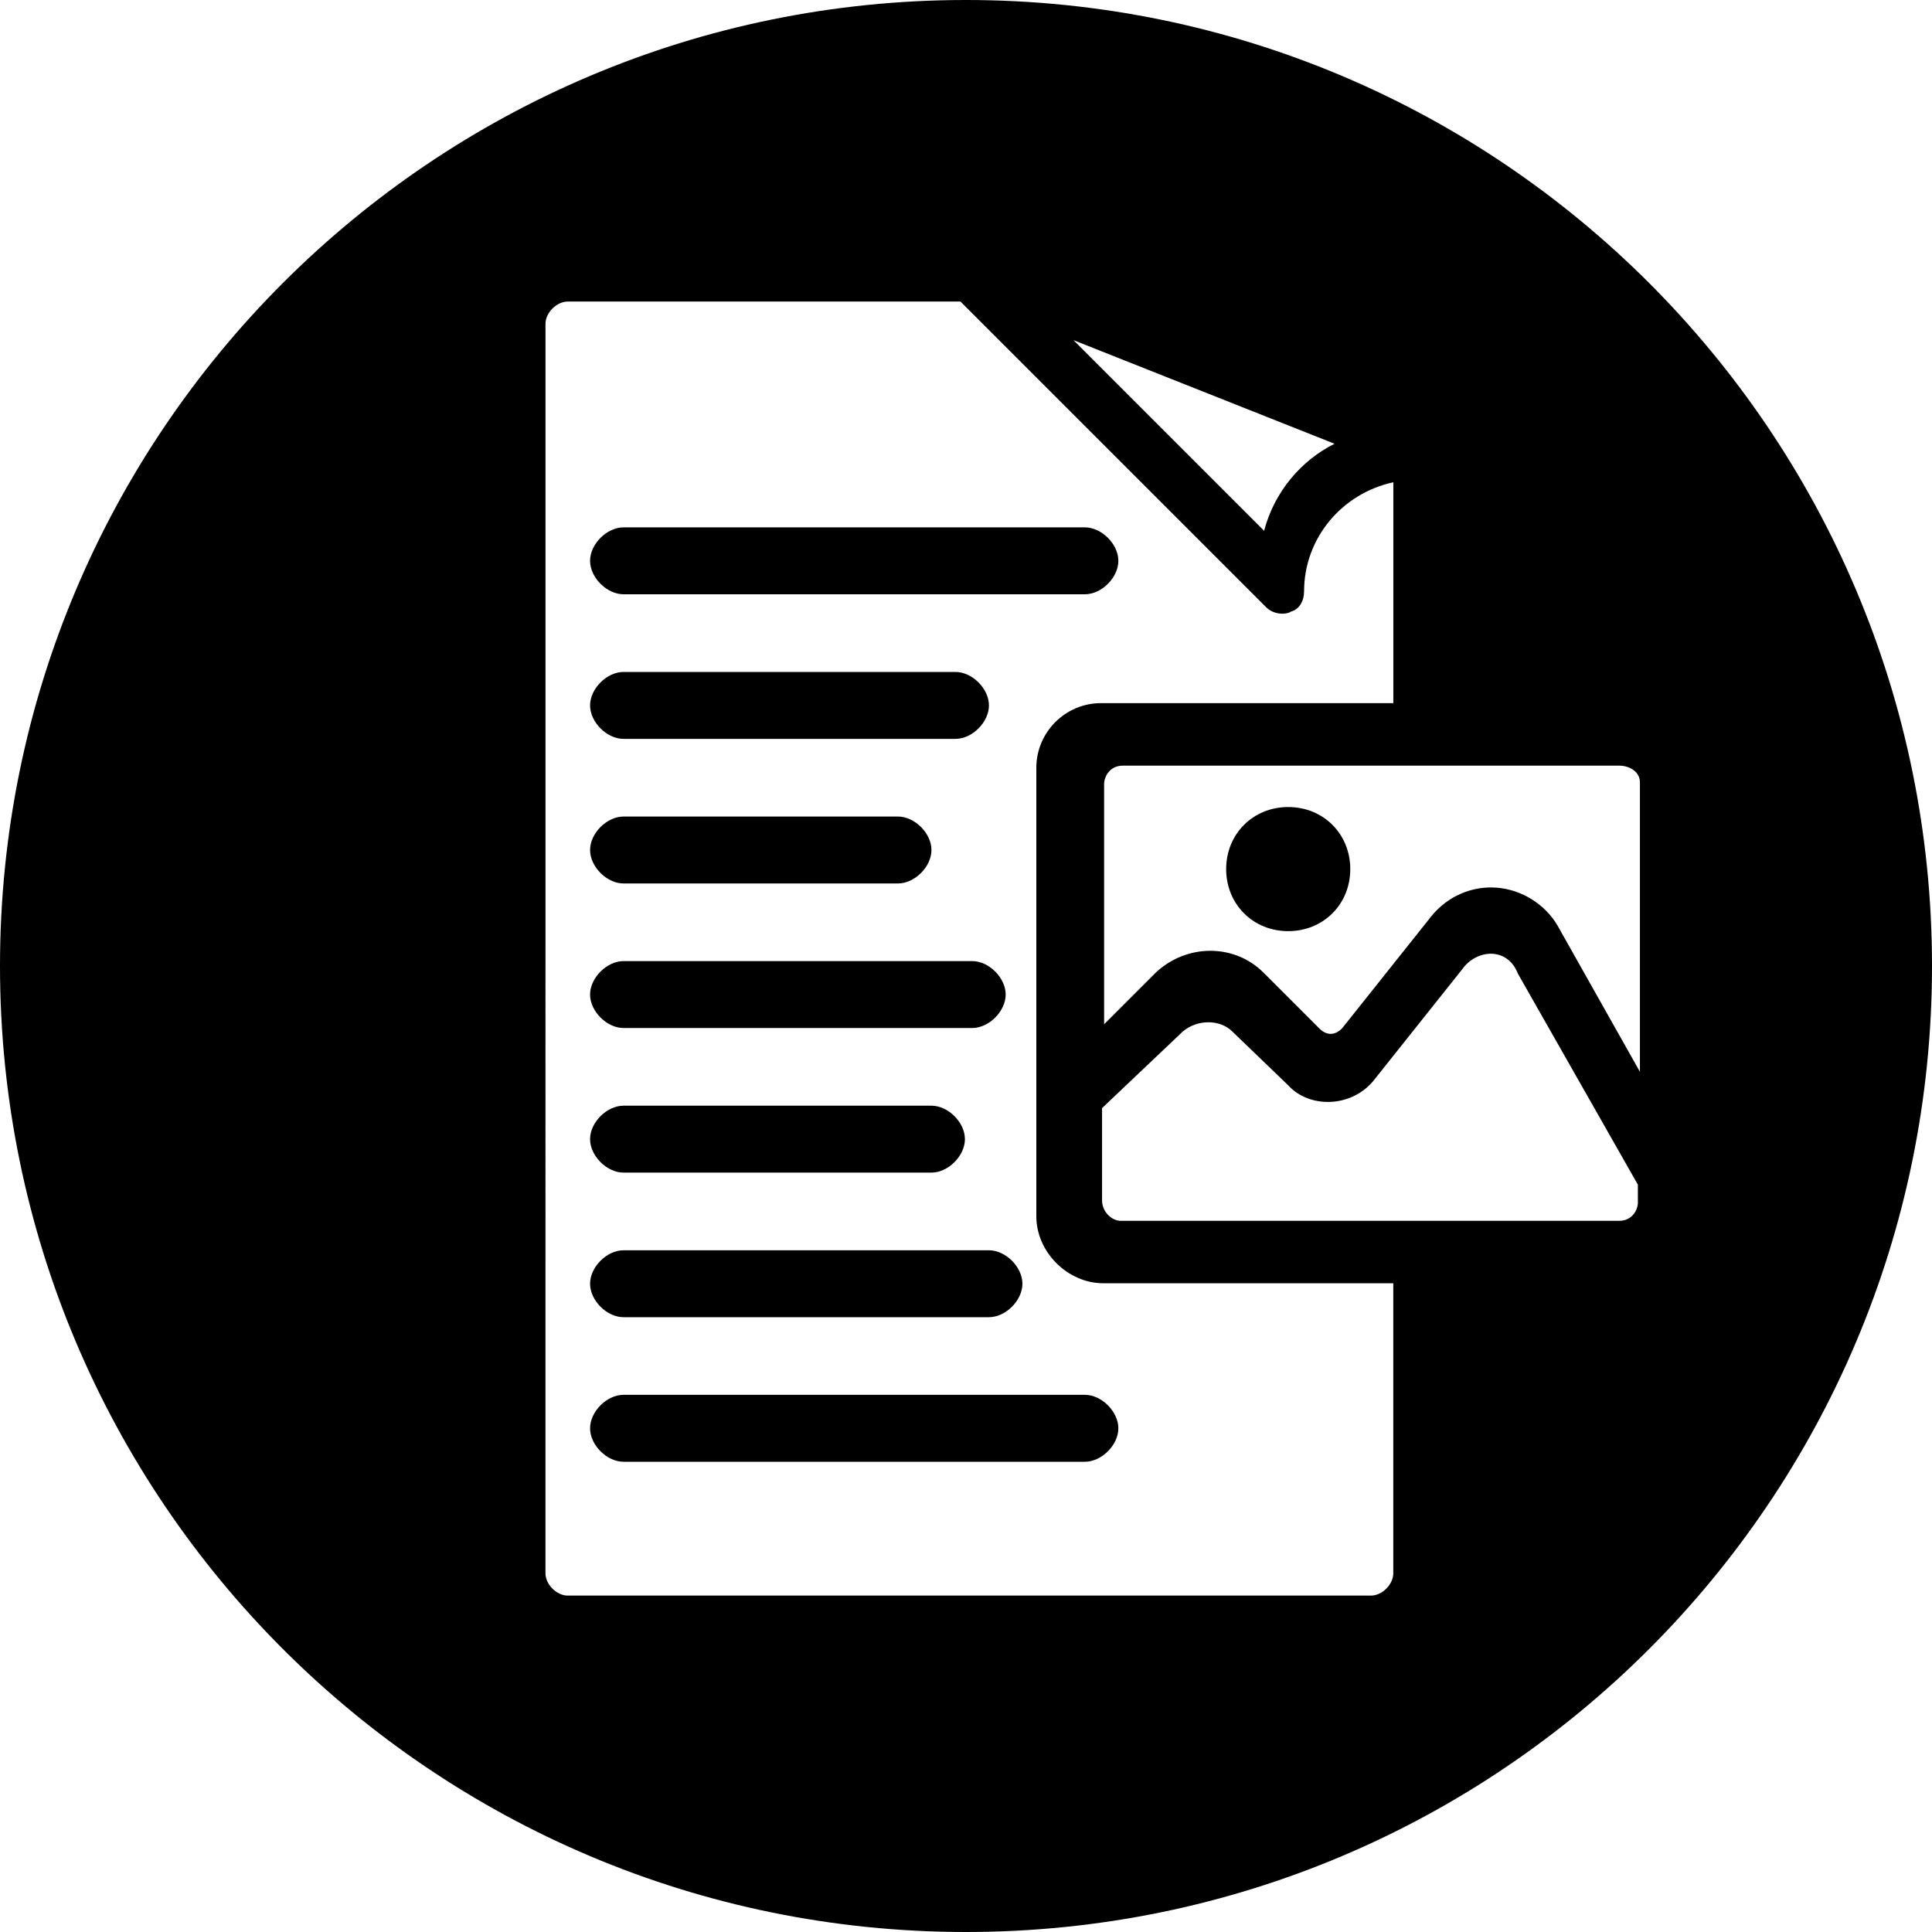 <?xml version="1.0" encoding="UTF-8"?><svg id="a" xmlns="http://www.w3.org/2000/svg" viewBox="0 0 500 500"><path d="m161.37,228.64h71.03c4.33,0,8.66-4.33,8.66-8.66s-4.33-8.66-8.66-8.66h-71.03c-4.33,0-8.66,4.33-8.66,8.66s4.33,8.66,8.66,8.66Z"/><path d="m161.37,303.47h79.69c4.33,0,8.66-4.33,8.66-8.66s-4.33-8.66-8.66-8.66h-79.69c-4.33,0-8.66,4.33-8.66,8.66s4.33,8.66,8.66,8.66Z"/><path d="m161.37,191.22h85.91c4.33,0,8.66-4.33,8.66-8.66s-4.33-8.66-8.66-8.66h-85.91c-4.33,0-8.66,4.33-8.66,8.66s4.33,8.66,8.66,8.66Z"/><path d="m161.37,153.8h119.4c4.33,0,8.66-4.33,8.66-8.66s-4.33-8.66-8.66-8.66h-119.4c-4.33,0-8.66,4.33-8.66,8.66s4.33,8.66,8.66,8.66Z"/><path d="m161.37,340.89h94.57c4.33,0,8.66-4.33,8.66-8.66s-4.33-8.66-8.66-8.66h-94.57c-4.33,0-8.66,4.33-8.66,8.66s4.33,8.66,8.66,8.66Z"/><path d="m161.37,266.05h90.24c4.33,0,8.66-4.33,8.66-8.66s-4.33-8.66-8.66-8.66h-90.24c-4.33,0-8.66,4.33-8.66,8.66s4.33,8.66,8.66,8.66Z"/><path d="m333.39,208.86c-9.1,0-16.06,6.96-16.06,16.06s6.96,16.06,16.06,16.06,16.06-6.96,16.06-16.06-6.96-16.06-16.06-16.06Z"/><path d="m161.37,360.98c-4.33,0-8.66,4.33-8.66,8.66s4.33,8.66,8.66,8.66h119.4c4.33,0,8.66-4.33,8.66-8.66s-4.33-8.66-8.66-8.66h-119.4Z"/><path d="m250,0C111.93,0,0,111.93,0,250s111.93,250,250,250,250-111.93,250-250S388.07,0,250,0Zm95.38,114.84c-8.58,4.29-15.55,12.34-18.23,22.53l-49.34-49.34,67.58,26.82Zm15.2,292.33c0,2.89-2.89,5.77-5.77,5.77h-207.87c-2.89,0-5.77-2.89-5.77-5.77V83.81c0-2.89,2.89-5.77,5.77-5.77h101.63l79.11,79.11c2.31,2.31,5.77,1.73,6.35,1.15,2.31-.58,3.46-2.89,3.46-5.2,0-13.86,9.82-25.41,23.1-28.29v57.16h-75.64c-9.24,0-16.75,7.51-16.75,16.75v116.06h0c0,9.23,8.08,17.32,17.32,17.32h75.06v75.06Zm63.31-96.04c0,2.14-1.61,4.82-4.82,4.82h-129.04c-2.14,0-4.82-2.14-4.82-5.35v-23.82l20.88-19.81c3.75-3.21,9.64-3.21,12.85,0l14.46,13.92c5.35,5.89,16.06,5.89,21.95-1.07l23.02-28.91h0c3.75-5.35,11.78-5.89,14.46,1.07l31.05,54.61v4.55Zm.53-33.73l-21.42-38.02c-3.21-5.35-9.1-9.1-15.53-9.64-6.42-.54-12.85,2.14-17.13,7.5l-23.02,28.91c-1.61,1.61-3.75,2.14-5.89,0l-14.46-14.46c-7.5-7.5-19.81-7.5-27.84,0l-13.39,13.39v-62.11c0-2.14,1.61-4.82,4.82-4.82h128.5c2.68,0,5.35,1.61,5.35,4.28v74.96Z"/></svg>